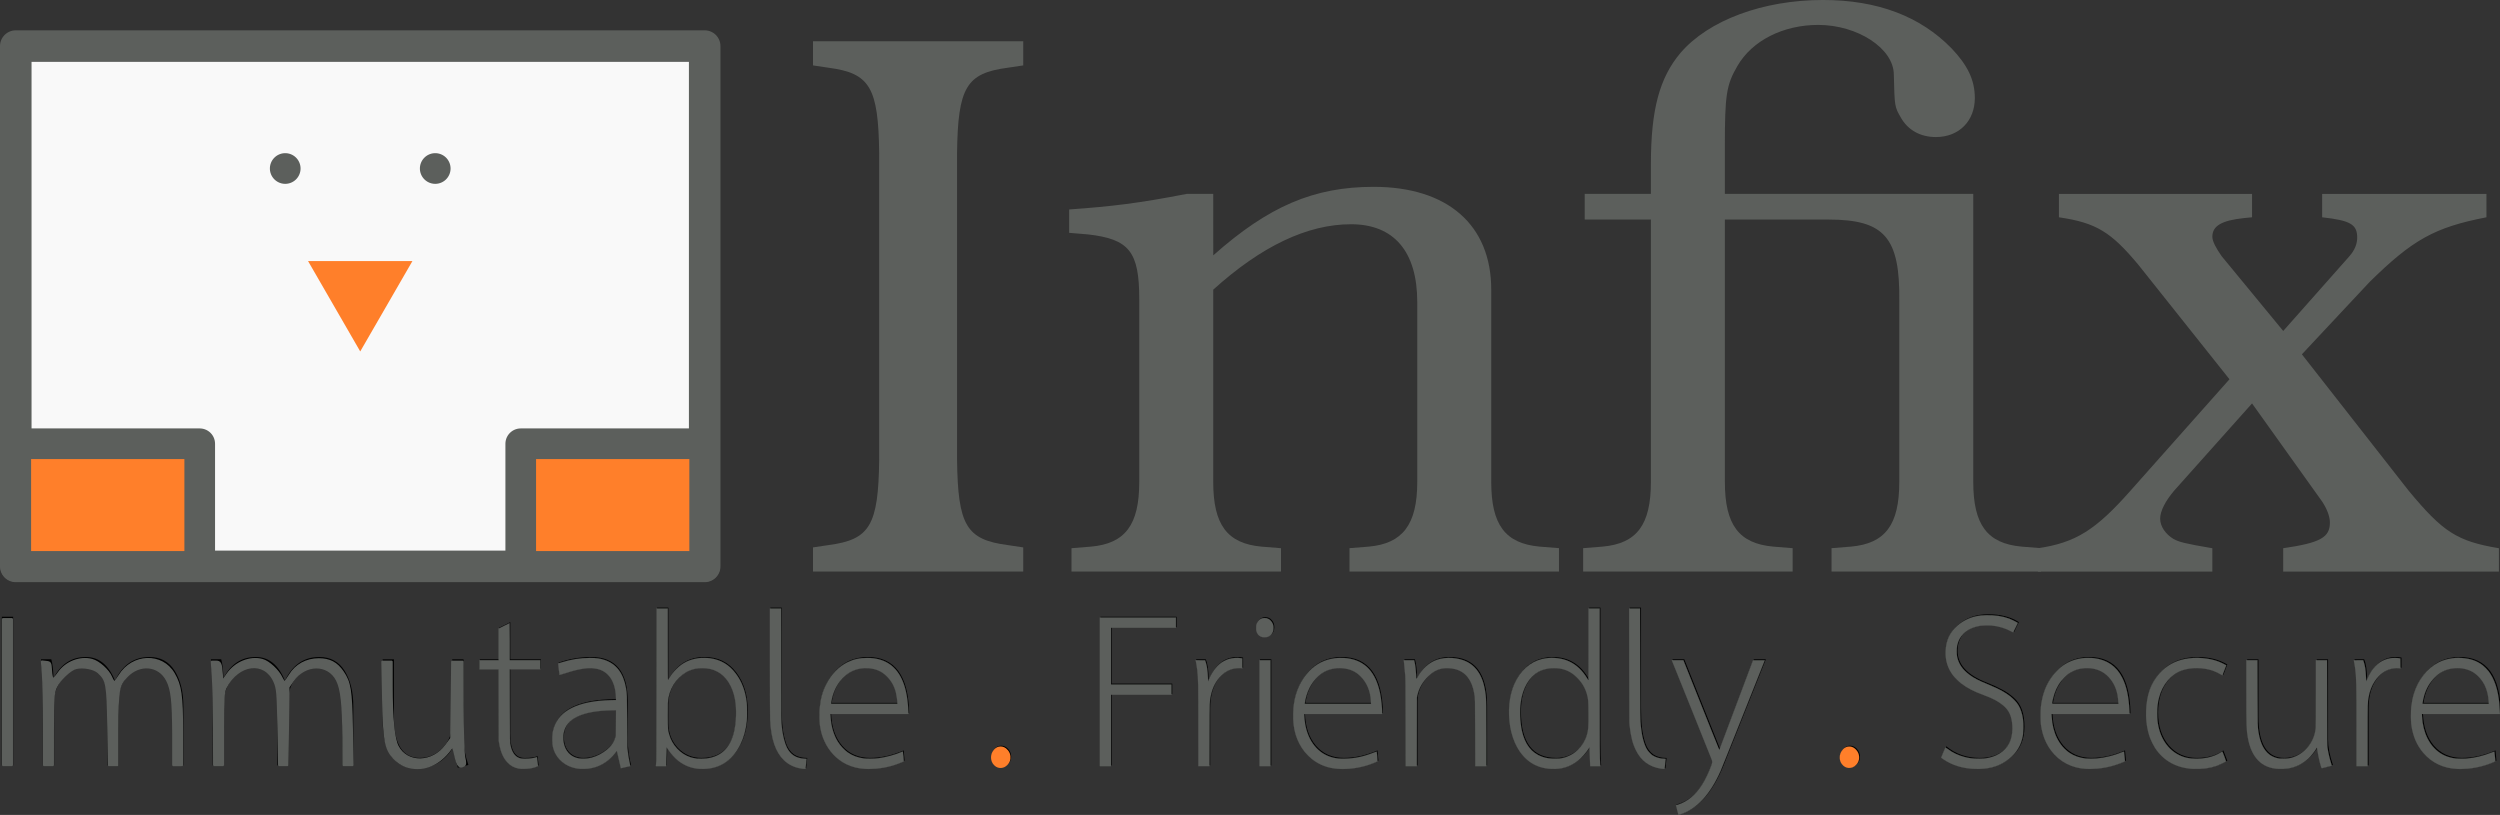 <?xml version="1.0" encoding="UTF-8" standalone="no"?>
<!-- Created with Inkscape (http://www.inkscape.org/) -->

<svg
   width="163.091mm"
   height="53.165mm"
   viewBox="0 0 163.091 53.165"
   version="1.1"
   id="svg5"
   inkscape:version="1.2.2 (b0a8486541, 2022-12-01)"
   sodipodi:docname="logo-medium.svg"
   xmlns:inkscape="http://www.inkscape.org/namespaces/inkscape"
   xmlns:sodipodi="http://sodipodi.sourceforge.net/DTD/sodipodi-0.dtd"
   xmlns="http://www.w3.org/2000/svg"
   xmlns:svg="http://www.w3.org/2000/svg">
  <rect x="0" y="0" width="163.091" height="53.165" fill="#333333" stroke="none"/>
  <sodipodi:namedview
     id="namedview7"
     pagecolor="#ffffff"
     bordercolor="#000000"
     borderopacity="0.25"
     inkscape:showpageshadow="2"
     inkscape:pageopacity="0.0"
     inkscape:pagecheckerboard="0"
     inkscape:deskcolor="#d1d1d1"
     inkscape:document-units="mm"
     showgrid="false"
     inkscape:zoom="1.4929971"
     inkscape:cx="304.08633"
     inkscape:cy="286.0019"
     inkscape:window-width="2560"
     inkscape:window-height="1385"
     inkscape:window-x="1920"
     inkscape:window-y="0"
     inkscape:window-maximized="1"
     inkscape:current-layer="layer6" />
  <defs
     id="defs2" />
  <g
     inkscape:groupmode="layer"
     id="layer6"
     inkscape:label="bg"
     style="display:none;fill:#ff0000;fill-opacity:1"
     transform="matrix(1.283,0,0,3.212,-44.932,-316.633)">
    <rect
       style="fill:#22272e;fill-opacity:1;stroke:#000000;stroke-width:0;stroke-miterlimit:0;stroke-dasharray:none;stroke-opacity:1"
       id="rect10264"
       width="163.664"
       height="92.472"
       x="20.801"
       y="69.867"
       inkscape:label="bg" />
  </g>
  <g
     inkscape:groupmode="layer"
     id="layer5"
     inkscape:label="tagline"
     style="display:inline"
     transform="translate(-18.242,-92.234)">
    <g
       aria-label="Immutable . Friendly . Secure"
       transform="matrix(1.903,0,0,2.102,-99.787,-118.817)"
       id="text9503"
       style="font-size:6.443px;font-family:Laksaman;-inkscape-font-specification:'Laksaman, Normal';stroke:#5c5f5c;stroke-width:0;stroke-miterlimit:0"
       inkscape:label="linux-netconf"
       inkscape:export-filename="../../../Pictures/logo-medium.svg"
       inkscape:export-xdpi="191.95932"
       inkscape:export-ydpi="191.95932">
      <path
         d="m 62.473,124.159 h -0.387 v -4.613 h 0.387 z"
         id="path2380" />
      <path
         d="m 67.144,120.795 q 0.573,0 0.87,0.432 0.296,0.432 0.296,1.102 v 1.83 h -0.387 v -1.823 q 0,-0.541 -0.219,-0.876 -0.213,-0.342 -0.664,-0.342 -0.367,0 -0.657,0.29 -0.29,0.29 -0.29,0.657 v 2.094 h -0.387 v -1.997 q 0,-1.044 -0.831,-1.044 -0.38,0 -0.689,0.329 -0.309,0.329 -0.309,0.715 v 1.997 H 63.491 V 121.678 q 0,-0.29 -0.064,-0.812 h 0.354 q 0.064,0.2 0.077,0.586 0.374,-0.657 1.108,-0.657 0.67,0 0.999,0.735 0.387,-0.735 1.179,-0.735 z"
         id="path2382" />
      <path
         d="m 72.969,120.795 q 0.573,0 0.87,0.432 0.296,0.432 0.296,1.102 v 1.83 h -0.387 v -1.823 q 0,-0.541 -0.219,-0.876 -0.213,-0.342 -0.664,-0.342 -0.367,0 -0.657,0.29 -0.29,0.29 -0.29,0.657 v 2.094 h -0.387 v -1.997 q 0,-1.044 -0.831,-1.044 -0.38,0 -0.689,0.329 -0.309,0.329 -0.309,0.715 v 1.997 H 69.316 V 121.678 q 0,-0.29 -0.064,-0.812 h 0.354 q 0.064,0.2 0.077,0.586 0.374,-0.657 1.108,-0.657 0.67,0 0.999,0.735 0.387,-0.735 1.179,-0.735 z"
         id="path2384" />
      <path
         d="m 78.079,124.146 -0.361,0.084 q -0.116,-0.329 -0.155,-0.644 -0.432,0.664 -1.237,0.664 -1.186,0 -1.186,-1.534 v -1.849 h 0.387 v 1.778 q 0,1.282 0.883,1.282 0.457,0 0.786,-0.309 0.329,-0.316 0.329,-0.76 v -1.991 h 0.387 v 2.487 q 0,0.348 0.168,0.793 z"
         id="path2386" />
      <path
         d="m 79.973,124.249 q -0.399,0 -0.625,-0.296 -0.219,-0.303 -0.219,-0.76 v -2.036 h -0.657 v -0.29 h 0.657 v -0.979 l 0.387,-0.174 v 1.153 h 1.05 v 0.29 H 79.516 v 2.036 q 0,0.735 0.49,0.735 0.303,0 0.445,-0.058 l 0.039,0.29 q -0.2,0.09 -0.515,0.09 z"
         id="path2388" />
      <path
         d="m 82.016,124.249 q -0.438,0 -0.747,-0.251 -0.303,-0.258 -0.303,-0.664 0,-1.231 2.191,-1.231 0,-0.47 -0.226,-0.728 -0.226,-0.258 -0.664,-0.258 -0.354,0 -1.05,0.219 l -0.045,-0.367 q 0.541,-0.174 1.121,-0.174 1.25,0 1.25,1.379 v 1.179 q 0,0.406 0.116,0.805 l -0.335,0.071 -0.135,-0.535 q -0.445,0.554 -1.173,0.554 z m -0.664,-0.979 q 0,0.303 0.187,0.483 0.187,0.174 0.49,0.174 0.387,0 0.754,-0.238 0.374,-0.245 0.374,-0.593 v -0.67 q -1.804,0 -1.804,0.844 z"
         id="path2390" />
      <path
         d="m 86.178,120.795 q 0.683,0 1.082,0.477 0.399,0.47 0.399,1.198 0,0.78 -0.412,1.282 -0.412,0.496 -1.128,0.496 -0.767,0 -1.224,-0.67 0,0.329 -0.019,0.58 h -0.354 q 0.026,-0.226 0.026,-0.805 v -4.092 h 0.387 v 2.229 q 0.425,-0.696 1.244,-0.696 z m -1.244,2.043 q 0,0.464 0.329,0.78 0.329,0.309 0.805,0.309 1.205,0 1.205,-1.443 0,-0.612 -0.303,-0.986 -0.303,-0.38 -0.863,-0.38 -0.49,0 -0.831,0.342 -0.342,0.342 -0.342,0.831 z"
         id="path2392" />
      <path
         d="m 89.696,123.927 -0.039,0.322 q -1.224,-0.058 -1.224,-1.746 v -3.241 h 0.387 v 3.106 q 0,0.367 0.032,0.619 0.032,0.251 0.116,0.483 0.09,0.232 0.271,0.348 0.18,0.11 0.457,0.11 z"
         id="path2394" />
      <path
         d="m 90.515,122.541 q 0.019,0.625 0.374,1.005 0.361,0.38 0.96,0.38 0.561,0 1.153,-0.232 l 0.032,0.316 q -0.573,0.238 -1.224,0.238 -0.741,0 -1.211,-0.457 -0.47,-0.464 -0.47,-1.192 0,-0.78 0.451,-1.289 0.457,-0.515 1.192,-0.515 1.385,0 1.418,1.746 z m 2.287,-0.322 q -0.013,-0.503 -0.309,-0.799 -0.29,-0.303 -0.767,-0.303 -0.477,0 -0.799,0.316 -0.322,0.309 -0.393,0.786 z"
         id="path2396" />
      <path
         d="m 96.346,123.547 q 0.135,0 0.238,0.103 0.103,0.103 0.103,0.238 0,0.135 -0.103,0.232 -0.103,0.097 -0.238,0.097 -0.135,0 -0.232,-0.097 -0.097,-0.097 -0.097,-0.232 0,-0.135 0.097,-0.238 0.097,-0.103 0.232,-0.103 z"
         id="path2398" />
      <path
         d="m 102.209,121.942 h -2.075 v 2.217 h -0.387 v -4.613 h 2.61 v 0.322 h -2.223 v 1.753 h 2.075 z"
         id="path2400" />
      <path
         d="m 104.638,121.13 q -0.039,-0.013 -0.116,-0.013 -0.425,0 -0.722,0.348 -0.29,0.342 -0.29,0.921 v 1.772 h -0.387 v -2.217 q 0,-0.728 -0.097,-1.076 h 0.329 q 0.103,0.206 0.103,0.657 0.309,-0.728 0.992,-0.728 0.09,0 0.187,0.019 z"
         id="path2402" />
      <path
         d="m 105.605,124.159 h -0.387 v -3.293 h 0.387 z m -0.206,-4.601 q 0.135,0 0.219,0.09 0.09,0.084 0.09,0.219 0,0.135 -0.09,0.219 -0.084,0.077 -0.219,0.077 -0.135,0 -0.219,-0.077 -0.077,-0.084 -0.077,-0.219 0,-0.135 0.077,-0.219 0.084,-0.09 0.219,-0.09 z"
         id="path2404" />
      <path
         d="m 106.758,122.541 q 0.019,0.625 0.374,1.005 0.361,0.38 0.96,0.38 0.561,0 1.153,-0.232 l 0.032,0.316 q -0.573,0.238 -1.224,0.238 -0.741,0 -1.211,-0.457 -0.47,-0.464 -0.47,-1.192 0,-0.78 0.451,-1.289 0.457,-0.515 1.192,-0.515 1.385,0 1.418,1.746 z m 2.287,-0.322 q -0.013,-0.503 -0.309,-0.799 -0.29,-0.303 -0.767,-0.303 -0.477,0 -0.799,0.316 -0.322,0.309 -0.393,0.786 z"
         id="path2406" />
      <path
         d="m 113.002,124.159 h -0.387 v -1.869 q 0,-1.173 -0.979,-1.173 -0.387,0 -0.702,0.329 -0.316,0.329 -0.316,0.715 v 1.997 h -0.387 V 121.678 q 0,-0.29 -0.064,-0.812 h 0.361 q 0.064,0.2 0.077,0.586 0.374,-0.657 1.108,-0.657 1.289,0 1.289,1.495 z"
         id="path2408" />
      <path
         d="m 113.775,122.471 q 0,-0.722 0.399,-1.198 0.406,-0.477 1.082,-0.477 0.818,0 1.244,0.696 v -2.229 h 0.387 v 4.092 q 0,0.58 0.026,0.805 h -0.354 q -0.019,-0.251 -0.019,-0.58 -0.457,0.67 -1.224,0.67 -0.722,0 -1.134,-0.496 -0.406,-0.503 -0.406,-1.282 z m 1.592,1.456 q 0.477,0 0.805,-0.309 0.329,-0.316 0.329,-0.78 v -0.548 q 0,-0.496 -0.342,-0.831 -0.335,-0.342 -0.831,-0.342 -0.561,0 -0.863,0.38 -0.303,0.38 -0.303,0.986 0,1.443 1.205,1.443 z"
         id="path2410" />
      <path
         d="m 119.155,123.927 -0.039,0.322 q -1.224,-0.058 -1.224,-1.746 v -3.241 h 0.387 v 3.106 q 0,0.367 0.032,0.619 0.032,0.251 0.116,0.483 0.09,0.232 0.271,0.348 0.18,0.11 0.457,0.11 z"
         id="path2412" />
      <path
         d="m 121.108,124.159 q -0.573,1.289 -1.521,1.514 l -0.09,-0.303 q 0.825,-0.187 1.25,-1.321 0,-0.058 -0.026,-0.116 l -1.366,-3.067 h 0.406 l 1.231,2.79 1.153,-2.79 h 0.412 z"
         id="path2414" />
      <path
         d="m 125.444,123.547 q 0.135,0 0.238,0.103 0.103,0.103 0.103,0.238 0,0.135 -0.103,0.232 -0.103,0.097 -0.238,0.097 -0.135,0 -0.232,-0.097 -0.097,-0.097 -0.097,-0.232 0,-0.135 0.097,-0.238 0.097,-0.103 0.232,-0.103 z"
         id="path2416" />
      <path
         d="m 131.424,122.954 q 0,0.599 -0.451,0.947 -0.445,0.348 -1.115,0.348 -0.76,0 -1.269,-0.354 l 0.155,-0.329 q 0.477,0.361 1.153,0.361 0.509,0 0.825,-0.245 0.316,-0.245 0.316,-0.696 0,-0.438 -0.251,-0.657 -0.251,-0.226 -0.754,-0.38 -1.289,-0.419 -1.289,-1.302 0,-0.541 0.412,-0.857 0.412,-0.322 1.018,-0.322 0.644,0 1.057,0.245 -0.013,0.026 -0.077,0.142 -0.058,0.11 -0.084,0.161 -0.419,-0.226 -0.902,-0.226 -0.451,0 -0.747,0.213 -0.29,0.213 -0.29,0.599 0,0.638 0.999,0.986 0.322,0.116 0.515,0.213 0.2,0.09 0.399,0.245 0.2,0.155 0.29,0.38 0.09,0.226 0.09,0.528 z"
         id="path2418" />
      <path
         d="m 132.384,122.541 q 0.019,0.625 0.374,1.005 0.361,0.38 0.96,0.38 0.561,0 1.153,-0.232 l 0.032,0.316 q -0.573,0.238 -1.224,0.238 -0.741,0 -1.211,-0.457 -0.47,-0.464 -0.47,-1.192 0,-0.78 0.451,-1.289 0.457,-0.515 1.192,-0.515 1.385,0 1.418,1.746 z m 2.287,-0.322 q -0.013,-0.503 -0.309,-0.799 -0.29,-0.303 -0.767,-0.303 -0.477,0 -0.799,0.316 -0.322,0.309 -0.393,0.786 z"
         id="path2420" />
      <path
         d="m 137.339,121.117 q -0.612,0 -0.973,0.387 -0.361,0.387 -0.361,1.018 0,0.625 0.367,1.018 0.367,0.387 0.967,0.387 0.541,0 0.902,-0.232 l 0.135,0.316 q -0.425,0.238 -1.018,0.238 -0.799,0 -1.269,-0.464 -0.47,-0.47 -0.47,-1.263 0,-0.793 0.47,-1.256 0.47,-0.47 1.269,-0.47 0.599,0 1.018,0.232 l -0.135,0.322 q -0.361,-0.232 -0.902,-0.232 z"
         id="path2422" />
      <path
         d="m 141.997,124.146 -0.361,0.084 q -0.116,-0.329 -0.155,-0.644 -0.432,0.664 -1.237,0.664 -1.186,0 -1.186,-1.534 v -1.849 h 0.387 v 1.778 q 0,1.282 0.883,1.282 0.457,0 0.786,-0.309 0.329,-0.316 0.329,-0.76 v -1.991 h 0.387 v 2.487 q 0,0.348 0.168,0.793 z"
         id="path2424" />
      <path
         d="m 144.349,121.13 q -0.039,-0.013 -0.116,-0.013 -0.425,0 -0.722,0.348 -0.29,0.342 -0.29,0.921 v 1.772 h -0.387 v -2.217 q 0,-0.728 -0.097,-1.076 h 0.329 q 0.103,0.206 0.103,0.657 0.309,-0.728 0.992,-0.728 0.09,0 0.187,0.019 z"
         id="path2426" />
      <path
         d="m 145.084,122.541 q 0.019,0.625 0.374,1.005 0.361,0.38 0.96,0.38 0.561,0 1.153,-0.232 l 0.032,0.316 q -0.573,0.238 -1.224,0.238 -0.741,0 -1.211,-0.457 -0.47,-0.464 -0.47,-1.192 0,-0.78 0.451,-1.289 0.457,-0.515 1.192,-0.515 1.385,0 1.418,1.746 z m 2.287,-0.322 q -0.013,-0.503 -0.309,-0.799 -0.29,-0.303 -0.767,-0.303 -0.477,0 -0.799,0.316 -0.322,0.309 -0.393,0.786 z"
         id="path2428" />
    </g>
    <path
       style="fill:#5c5f5c;fill-opacity:1;stroke:#5c5f5c;stroke-width:0.103;stroke-linejoin:bevel"
       d="m 18.42,137.384 v -4.78 h 0.308 0.308 v 4.78 4.78 H 18.728 18.42 Z"
       id="path1834" />
    <path
       style="fill:#5c5f5c;fill-opacity:1;stroke:#5c5f5c;stroke-width:0.103;stroke-linejoin:bevel"
       d="m 21.091,139.62 c -3.38e-4,-1.399 -0.031,-2.929 -0.067,-3.4 l -0.067,-0.856 0.299,0.034 c 0.283,0.032 0.3,0.063 0.33,0.574 0.017,0.297 0.069,0.54 0.115,0.54 0.046,0 0.206,-0.177 0.356,-0.393 0.484,-0.698 1.412,-1.059 2.188,-0.85 0.456,0.123 1.08,0.687 1.271,1.148 0.068,0.165 0.154,0.299 0.189,0.298 0.036,-0.002 0.18,-0.19 0.321,-0.418 0.862,-1.396 2.78,-1.463 3.564,-0.125 0.452,0.772 0.545,1.418 0.547,3.809 l 0.002,2.184 H 29.829 29.521 v -2.042 c 0,-2.143 -0.086,-2.905 -0.396,-3.506 -0.516,-1 -1.774,-1.118 -2.605,-0.244 -0.55,0.579 -0.596,0.847 -0.596,3.424 v 2.367 h -0.299 -0.299 l -0.038,-2.544 c -0.041,-2.748 -0.088,-3.008 -0.629,-3.507 -0.283,-0.261 -0.991,-0.397 -1.455,-0.281 -0.384,0.096 -1.084,0.765 -1.302,1.244 -0.163,0.359 -0.188,0.71 -0.19,2.75 l -0.002,2.338 H 21.401 21.092 Z"
       id="path1836" />
    <path
       style="fill:#5c5f5c;fill-opacity:1;stroke:#5c5f5c;stroke-width:0.103;stroke-linejoin:bevel"
       d="m 32.184,139.722 c -0.005,-1.343 -0.04,-2.869 -0.077,-3.392 l -0.067,-0.951 0.281,3e-5 c 0.304,3e-5 0.361,0.119 0.411,0.867 l 0.027,0.404 0.301,-0.436 c 0.531,-0.769 1.485,-1.162 2.293,-0.945 0.428,0.115 1.057,0.702 1.282,1.195 0.063,0.138 0.142,0.25 0.175,0.248 0.033,-0.002 0.183,-0.205 0.333,-0.452 0.397,-0.654 1.092,-1.034 1.894,-1.035 0.708,-4.2e-4 1.177,0.246 1.577,0.83 0.475,0.694 0.554,1.182 0.601,3.718 l 0.044,2.39 h -0.318 -0.318 l -0.003,-1.825 c -0.004,-2.137 -0.115,-3.152 -0.409,-3.728 -0.566,-1.109 -2.068,-1.09 -2.85,0.037 l -0.284,0.41 -0.031,2.553 -0.031,2.553 h -0.291 -0.291 l -0.045,-2.493 c -0.041,-2.261 -0.065,-2.538 -0.263,-2.978 -0.623,-1.389 -2.34,-1.169 -3.147,0.403 -0.142,0.277 -0.169,0.704 -0.169,2.698 v 2.369 h -0.308 -0.308 z"
       id="path1838" />
    <path
       style="fill:#5c5f5c;fill-opacity:1;stroke:#5c5f5c;stroke-width:0.103;stroke-linejoin:bevel"
       d="m 44.682,142.215 c -0.226,-0.08 -0.559,-0.305 -0.739,-0.501 -0.574,-0.623 -0.674,-1.159 -0.726,-3.893 l -0.047,-2.441 h 0.319 0.319 l 0.002,1.67 c 0.002,2.071 0.132,3.37 0.387,3.864 0.599,1.161 2.277,1.123 3.142,-0.07 l 0.324,-0.446 0.031,-2.508 0.031,-2.508 h 0.355 0.355 l 0.003,2.904 c 0.002,1.597 0.05,3.108 0.107,3.358 0.081,0.35 0.074,0.473 -0.028,0.54 -0.293,0.189 -0.44,0.029 -0.582,-0.628 -0.13,-0.603 -0.155,-0.643 -0.284,-0.461 -0.77,1.085 -1.885,1.507 -2.968,1.124 z"
       id="path1840" />
    <path
       style="fill:#5c5f5c;fill-opacity:1;stroke:#5c5f5c;stroke-width:0.012;stroke-linejoin:bevel"
       d="m 52.245,142.392 c -0.277,-0.017 -0.529,-0.109 -0.737,-0.27 -0.038,-0.029 -0.113,-0.099 -0.166,-0.156 -0.271,-0.286 -0.449,-0.7 -0.538,-1.248 l -0.027,-0.169 -0.004,-2.326 -0.004,-2.326 h -0.623 -0.623 v -0.296 -0.296 h 0.623 0.623 v -1.032 -1.032 l 0.357,-0.178 c 0.196,-0.098 0.36,-0.178 0.363,-0.178 0.003,0 0.006,0.544 0.006,1.21 v 1.21 h 0.998 0.998 v 0.296 0.296 h -0.998 -0.998 l 0.004,2.344 c 0.004,2.52 0.002,2.403 0.063,2.673 0.085,0.371 0.251,0.623 0.484,0.736 0.132,0.064 0.213,0.078 0.451,0.078 0.298,2.5e-4 0.536,-0.029 0.701,-0.086 0.037,-0.013 0.069,-0.022 0.071,-0.02 0.002,0.002 0.019,0.134 0.038,0.293 l 0.035,0.29 -0.025,0.015 c -0.042,0.025 -0.177,0.074 -0.273,0.099 -0.224,0.06 -0.538,0.088 -0.799,0.072 z"
       id="path1842" />
    <path
       style="fill:#5c5f5c;fill-opacity:1;stroke:#5c5f5c;stroke-width:0.012;stroke-linejoin:bevel"
       d="m 56.098,142.391 c -0.706,-0.037 -1.342,-0.434 -1.637,-1.021 -0.127,-0.254 -0.184,-0.498 -0.193,-0.829 -0.009,-0.328 0.027,-0.594 0.114,-0.857 0.183,-0.553 0.568,-0.971 1.166,-1.269 0.631,-0.314 1.474,-0.482 2.539,-0.505 l 0.344,-0.008 -0.008,-0.195 c -0.04,-1.028 -0.479,-1.679 -1.243,-1.844 -0.063,-0.014 -0.19,-0.031 -0.281,-0.039 -0.441,-0.037 -1.095,0.092 -1.974,0.387 -0.099,0.033 -0.182,0.059 -0.184,0.058 -0.002,-0.002 -0.02,-0.155 -0.04,-0.342 -0.02,-0.186 -0.04,-0.355 -0.043,-0.376 l -0.006,-0.037 0.197,-0.062 c 0.637,-0.201 1.232,-0.295 1.878,-0.297 0.409,-10e-4 0.656,0.032 0.941,0.126 0.776,0.255 1.245,0.869 1.412,1.85 0.064,0.374 0.063,0.352 0.073,2.16 0.005,0.932 0.013,1.713 0.016,1.736 0.004,0.023 0.015,0.124 0.026,0.224 0.025,0.232 0.077,0.543 0.131,0.774 0.023,0.1 0.04,0.183 0.038,0.185 -0.005,0.005 -0.616,0.147 -0.618,0.144 -0.001,-0.002 -0.057,-0.248 -0.125,-0.547 -0.068,-0.299 -0.126,-0.553 -0.13,-0.563 -0.005,-0.014 -0.013,-0.009 -0.033,0.018 -0.132,0.181 -0.327,0.391 -0.492,0.529 -0.523,0.438 -1.147,0.638 -1.87,0.6 z m 0.493,-0.681 c 0.348,-0.052 0.685,-0.186 1.008,-0.399 0.43,-0.283 0.682,-0.597 0.788,-0.981 l 0.034,-0.121 0.004,-0.822 0.004,-0.822 -0.336,0.008 c -1.884,0.042 -2.917,0.543 -3.083,1.494 -0.024,0.135 -0.023,0.45 5.29e-4,0.59 0.098,0.575 0.455,0.954 0.99,1.051 0.12,0.022 0.447,0.022 0.591,1.7e-4 z"
       id="path1844" />
    <path
       style="fill:#5c5f5c;fill-opacity:1;stroke:#5c5f5c;stroke-width:0.012;stroke-linejoin:bevel"
       d="m 63.896,142.392 c -0.513,-0.025 -0.979,-0.2 -1.403,-0.528 -0.219,-0.169 -0.499,-0.482 -0.682,-0.763 l -0.074,-0.113 -0.003,0.077 c -0.002,0.042 -0.008,0.265 -0.015,0.494 -0.007,0.23 -0.016,0.47 -0.02,0.535 l -0.008,0.118 h -0.331 -0.331 l 0.007,-0.07 c 0.032,-0.31 0.035,-0.621 0.039,-5.329 l 0.004,-4.885 h 0.363 0.363 l 3.81e-4,2.344 c 3.07e-4,1.846 0.004,2.34 0.015,2.324 0.008,-0.011 0.05,-0.079 0.093,-0.149 0.127,-0.207 0.259,-0.375 0.441,-0.558 0.42,-0.422 0.852,-0.634 1.471,-0.72 0.157,-0.022 0.571,-0.018 0.744,0.006 0.699,0.099 1.239,0.42 1.67,0.994 0.403,0.535 0.632,1.148 0.721,1.929 0.021,0.186 0.022,0.97 3.17e-4,1.168 -0.063,0.59 -0.2,1.088 -0.421,1.537 -0.547,1.11 -1.441,1.647 -2.643,1.589 z m 0.456,-0.682 c 0.932,-0.122 1.513,-0.678 1.769,-1.695 0.159,-0.632 0.187,-1.53 0.068,-2.174 -0.157,-0.848 -0.582,-1.506 -1.162,-1.801 -0.307,-0.156 -0.58,-0.218 -0.974,-0.218 -0.335,-5.3e-4 -0.538,0.037 -0.825,0.153 -0.308,0.125 -0.643,0.384 -0.882,0.685 -0.237,0.297 -0.412,0.675 -0.488,1.053 -0.052,0.262 -0.058,0.394 -0.053,1.246 0.005,0.867 0.005,0.869 0.083,1.161 0.189,0.714 0.739,1.304 1.411,1.517 0.086,0.027 0.292,0.071 0.397,0.084 0.104,0.013 0.525,0.007 0.656,-0.01 z"
       id="path1846" />
    <path
       style="fill:#5c5f5c;fill-opacity:1;stroke:#5c5f5c;stroke-width:0.012;stroke-linejoin:bevel"
       d="m 70.538,142.374 c -0.46,-0.067 -0.843,-0.249 -1.153,-0.548 -0.55,-0.531 -0.838,-1.373 -0.903,-2.638 -0.007,-0.147 -0.012,-1.566 -0.012,-3.748 l -1.16e-4,-3.512 h 0.363 0.363 l 0.005,3.639 c 0.005,3.718 0.004,3.709 0.051,4.135 0.056,0.51 0.185,1.023 0.329,1.304 0.236,0.463 0.599,0.692 1.141,0.721 l 0.14,0.008 -0.036,0.33 -0.036,0.33 -0.068,-10e-4 c -0.037,-5.3e-4 -0.119,-0.009 -0.183,-0.018 z"
       id="path1848" />
    <path
       style="fill:#5c5f5c;fill-opacity:1;stroke:#5c5f5c;stroke-width:0.012;stroke-linejoin:bevel"
       d="m 74.688,142.392 c -0.439,-0.02 -0.854,-0.122 -1.219,-0.3 -0.2,-0.098 -0.291,-0.153 -0.475,-0.29 -0.538,-0.4 -0.943,-1.002 -1.149,-1.704 -0.041,-0.141 -0.087,-0.368 -0.116,-0.572 -0.03,-0.214 -0.038,-0.821 -0.013,-1.082 0.061,-0.641 0.189,-1.106 0.44,-1.597 0.327,-0.639 0.812,-1.137 1.375,-1.411 0.41,-0.2 0.789,-0.282 1.295,-0.28 0.299,5.3e-4 0.505,0.025 0.75,0.088 0.883,0.228 1.47,0.902 1.742,2.001 0.101,0.41 0.154,0.817 0.182,1.407 l 0.008,0.16 h -2.548 -2.548 l 0.006,0.058 c 0.003,0.032 0.009,0.112 0.013,0.178 0.034,0.571 0.202,1.137 0.463,1.559 0.166,0.268 0.423,0.547 0.655,0.711 0.295,0.208 0.653,0.343 1.045,0.393 0.198,0.025 0.718,0.019 0.95,-0.012 0.513,-0.068 1.08,-0.222 1.531,-0.417 0.032,-0.014 0.063,-0.025 0.068,-0.025 0.009,0 0.069,0.638 0.061,0.645 -0.003,0.002 -0.059,0.027 -0.126,0.056 -0.616,0.262 -1.278,0.412 -1.912,0.431 -0.113,0.004 -0.225,0.008 -0.248,0.009 -0.023,0.002 -0.127,-0.001 -0.23,-0.005 z m 2.093,-4.296 c -1.32e-4,-0.164 -0.043,-0.483 -0.091,-0.675 -0.112,-0.45 -0.308,-0.791 -0.631,-1.101 -0.315,-0.303 -0.683,-0.459 -1.163,-0.495 -0.749,-0.056 -1.381,0.235 -1.862,0.858 -0.276,0.358 -0.472,0.818 -0.552,1.297 -0.011,0.063 -0.022,0.127 -0.025,0.142 l -0.006,0.027 h 2.166 2.166 l -3.7e-5,-0.051 z"
       id="path1850" />
    <path
       style="fill:#5c5f5c;fill-opacity:1;stroke:#5c5f5c;stroke-width:0.012;stroke-linejoin:bevel"
       d="m 89.993,137.367 v -4.846 h 2.48 2.48 v 0.333 0.333 h -2.117 -2.117 v 1.851 1.851 h 1.972 1.972 v 0.333 0.333 h -1.972 -1.972 v 2.329 2.329 h -0.363 -0.363 z"
       id="path1852" />
    <path
       style="fill:#5c5f5c;fill-opacity:1;stroke:#5c5f5c;stroke-width:0.012;stroke-linejoin:bevel"
       d="m 96.417,139.62 c -1.32e-4,-2.809 -0.005,-3.093 -0.067,-3.651 -0.02,-0.183 -0.069,-0.49 -0.094,-0.596 l -0.017,-0.07 0.31,0.003 0.31,0.003 0.039,0.115 c 0.081,0.241 0.129,0.577 0.146,1.028 l 0.009,0.236 0.059,-0.139 c 0.194,-0.462 0.46,-0.826 0.777,-1.066 0.119,-0.09 0.374,-0.217 0.519,-0.259 0.238,-0.068 0.547,-0.09 0.771,-0.056 l 0.106,0.016 v 0.326 0.326 l -0.045,-0.01 c -0.074,-0.016 -0.342,-0.007 -0.456,0.014 -0.325,0.061 -0.592,0.2 -0.845,0.442 -0.37,0.353 -0.602,0.796 -0.715,1.362 -0.075,0.374 -0.071,0.269 -0.076,2.513 l -0.004,2.054 h -0.362 -0.362 z"
       id="path1854" />
    <path
       style="fill:#5c5f5c;fill-opacity:1;stroke:#5c5f5c;stroke-width:0.012;stroke-linejoin:bevel"
       d="m 100.41,138.758 v -3.454 h 0.357 0.357 v 3.454 3.454 h -0.357 -0.357 z"
       id="path1856" />
    <path
       style="fill:#5c5f5c;fill-opacity:1;stroke:#5c5f5c;stroke-width:0.012;stroke-linejoin:bevel"
       d="m 105.594,142.392 c -0.665,-0.028 -1.258,-0.243 -1.762,-0.639 -0.13,-0.102 -0.371,-0.341 -0.475,-0.472 -0.534,-0.671 -0.78,-1.484 -0.753,-2.486 0.008,-0.282 0.018,-0.418 0.051,-0.647 0.122,-0.849 0.469,-1.587 1.009,-2.146 0.448,-0.464 0.991,-0.737 1.646,-0.826 0.205,-0.028 0.615,-0.028 0.827,5.3e-4 1.157,0.154 1.86,0.911 2.142,2.306 0.07,0.347 0.129,0.907 0.129,1.23 v 0.1 h -2.541 -2.541 l 2.4e-4,0.076 c 3.4e-4,0.103 0.03,0.405 0.055,0.55 0.196,1.169 0.865,1.984 1.82,2.217 0.255,0.062 0.423,0.077 0.787,0.07 0.64,-0.013 1.192,-0.129 1.862,-0.391 0.109,-0.043 0.2,-0.076 0.203,-0.073 0.01,0.01 0.063,0.632 0.054,0.641 -0.02,0.02 -0.4,0.169 -0.579,0.227 -0.63,0.204 -1.274,0.292 -1.933,0.264 z m 2.083,-4.405 c -0.032,-0.667 -0.263,-1.223 -0.68,-1.636 -0.327,-0.324 -0.697,-0.487 -1.195,-0.527 -0.437,-0.035 -0.884,0.064 -1.225,0.271 -0.365,0.222 -0.699,0.596 -0.914,1.025 -0.141,0.282 -0.255,0.651 -0.297,0.964 l -0.008,0.063 h 2.163 2.163 z"
       id="path1858" />
    <path
       style="fill:#5c5f5c;fill-opacity:1;stroke:#5c5f5c;stroke-width:0.012;stroke-linejoin:bevel"
       d="m 109.94,139.378 c -0.004,-2.567 -0.006,-2.858 -0.025,-3.088 -0.022,-0.267 -0.076,-0.831 -0.089,-0.929 l -0.007,-0.058 h 0.339 0.339 l 0.025,0.106 c 0.052,0.224 0.092,0.552 0.106,0.871 0.011,0.27 0.012,0.271 0.076,0.154 0.313,-0.574 0.76,-0.978 1.284,-1.16 0.585,-0.203 1.411,-0.148 1.958,0.133 0.47,0.241 0.813,0.656 1.017,1.235 0.086,0.245 0.163,0.601 0.2,0.925 0.036,0.318 0.042,0.734 0.043,2.683 l 2.1e-4,1.963 h -0.362 -0.362 l -0.005,-2.163 c -0.005,-2.305 -0.004,-2.247 -0.063,-2.595 -0.149,-0.865 -0.565,-1.394 -1.236,-1.57 -0.266,-0.07 -0.643,-0.086 -0.875,-0.037 -0.32,0.067 -0.595,0.223 -0.876,0.496 -0.382,0.371 -0.624,0.794 -0.724,1.265 l -0.028,0.133 -0.003,2.235 -0.003,2.235 h -0.362 -0.362 z"
       id="path1860" />
    <path
       style="fill:#5c5f5c;fill-opacity:1;stroke:#5c5f5c;stroke-width:0.012;stroke-linejoin:bevel"
       d="m 119.429,142.392 c -0.973,-0.044 -1.729,-0.531 -2.223,-1.432 -0.201,-0.367 -0.36,-0.835 -0.438,-1.29 -0.172,-1.004 -0.076,-2.029 0.26,-2.801 0.383,-0.878 1.02,-1.455 1.814,-1.644 0.52,-0.123 1.128,-0.09 1.603,0.087 0.484,0.181 0.897,0.517 1.228,1.001 0.047,0.068 0.106,0.163 0.133,0.21 0.027,0.048 0.052,0.087 0.058,0.087 0.005,1.5e-4 0.009,-1.053 0.009,-2.341 v -2.341 h 0.363 0.363 l 3e-5,4.722 c 3e-5,4.498 0.004,5.111 0.035,5.463 l 0.009,0.1 h -0.329 -0.329 l -0.007,-0.064 c -0.009,-0.075 -0.032,-0.711 -0.036,-0.977 l -0.003,-0.188 -0.059,0.091 c -0.179,0.274 -0.475,0.61 -0.687,0.776 -0.441,0.348 -0.929,0.526 -1.493,0.545 -0.053,0.002 -0.176,-2.9e-4 -0.272,-0.005 z m 0.717,-0.699 c 0.19,-0.039 0.333,-0.088 0.511,-0.177 0.198,-0.099 0.35,-0.207 0.518,-0.369 0.282,-0.271 0.489,-0.612 0.594,-0.977 0.095,-0.332 0.107,-0.501 0.1,-1.425 -0.006,-0.816 -0.01,-0.872 -0.087,-1.172 -0.118,-0.462 -0.342,-0.836 -0.711,-1.187 -0.32,-0.305 -0.669,-0.478 -1.098,-0.545 -0.169,-0.026 -0.529,-0.026 -0.701,1.6e-4 -0.245,0.038 -0.493,0.118 -0.67,0.217 -0.595,0.333 -1.014,1.044 -1.146,1.947 -0.082,0.558 -0.054,1.328 0.068,1.895 0.191,0.886 0.638,1.462 1.319,1.699 0.286,0.1 0.497,0.129 0.882,0.125 0.242,-0.003 0.312,-0.008 0.421,-0.03 z"
       id="path1862" />
    <path
       style="fill:#5c5f5c;fill-opacity:1;stroke:#5c5f5c;stroke-width:0.012;stroke-linejoin:bevel"
       d="m 126.585,142.374 c -0.744,-0.116 -1.271,-0.503 -1.615,-1.186 -0.216,-0.429 -0.34,-0.915 -0.421,-1.65 -0.019,-0.172 -0.021,-0.496 -0.025,-3.899 l -0.004,-3.711 h 0.356 0.356 l 0.005,3.548 c 0.005,3.611 0.006,3.705 0.051,4.153 0.068,0.667 0.219,1.216 0.422,1.53 0.07,0.107 0.233,0.279 0.327,0.343 0.202,0.138 0.506,0.227 0.773,0.227 0.066,5e-5 0.094,0.004 0.094,0.015 0,0.026 -0.061,0.595 -0.067,0.623 -0.005,0.025 -0.012,0.027 -0.075,0.026 -0.038,-5.3e-4 -0.118,-0.009 -0.178,-0.018 z"
       id="path1864" />
    <path
       style="fill:#5c5f5c;fill-opacity:1;stroke:#5c5f5c;stroke-width:0.012;stroke-linejoin:bevel"
       d="m 127.732,145.36 c -0.004,-0.018 -0.042,-0.158 -0.084,-0.311 -0.042,-0.153 -0.075,-0.279 -0.074,-0.279 0.001,-5.3e-4 0.07,-0.023 0.154,-0.05 0.599,-0.193 1.114,-0.62 1.539,-1.275 0.229,-0.353 0.457,-0.829 0.632,-1.317 0.05,-0.14 0.055,-0.201 0.022,-0.313 -0.01,-0.036 -0.578,-1.454 -1.263,-3.152 -0.684,-1.698 -1.269,-3.148 -1.299,-3.223 l -0.055,-0.136 h 0.378 0.378 l 0.627,1.57 c 0.345,0.863 0.871,2.18 1.168,2.925 0.298,0.745 0.546,1.354 0.552,1.352 0.006,-0.002 0.502,-1.316 1.102,-2.921 0.6,-1.605 1.094,-2.92 1.096,-2.922 0.003,-0.003 0.176,-0.003 0.385,-0.001 l 0.38,0.003 -0.79,1.984 c -1.777,4.461 -2.019,5.065 -2.093,5.233 -0.689,1.56 -1.573,2.506 -2.65,2.835 l -0.1,0.03 z"
       id="path1866" />
    <path
       style="fill:#5c5f5c;fill-opacity:1;stroke:#5c5f5c;stroke-width:0.012;stroke-linejoin:bevel"
       d="m 147.056,142.392 c -0.768,-0.027 -1.451,-0.235 -2.008,-0.61 -0.073,-0.049 -0.143,-0.097 -0.155,-0.107 -0.021,-0.016 -0.013,-0.036 0.119,-0.348 0.077,-0.182 0.143,-0.333 0.145,-0.335 0.003,-0.003 0.055,0.034 0.117,0.08 0.356,0.267 0.712,0.438 1.142,0.548 0.29,0.074 0.473,0.098 0.824,0.105 0.335,0.007 0.49,-0.004 0.724,-0.051 0.703,-0.142 1.245,-0.579 1.444,-1.163 0.098,-0.287 0.138,-0.634 0.112,-0.967 -0.046,-0.603 -0.218,-0.977 -0.59,-1.287 -0.325,-0.271 -0.678,-0.46 -1.252,-0.67 -0.67,-0.245 -1.085,-0.459 -1.493,-0.769 -0.15,-0.114 -0.436,-0.397 -0.537,-0.532 -0.345,-0.458 -0.504,-0.972 -0.481,-1.557 0.028,-0.725 0.276,-1.258 0.788,-1.697 0.341,-0.292 0.759,-0.5 1.194,-0.594 0.244,-0.052 0.351,-0.064 0.669,-0.07 0.568,-0.011 1.054,0.06 1.489,0.22 0.127,0.047 0.421,0.188 0.515,0.248 l 0.057,0.036 -0.146,0.3 c -0.08,0.165 -0.15,0.304 -0.155,0.309 -0.005,0.005 -0.054,-0.016 -0.11,-0.047 -0.383,-0.212 -0.831,-0.349 -1.287,-0.393 -0.187,-0.018 -0.615,-0.008 -0.768,0.019 -0.455,0.078 -0.813,0.25 -1.084,0.52 -0.223,0.222 -0.345,0.457 -0.412,0.789 -0.031,0.155 -0.031,0.562 -9e-5,0.706 0.103,0.477 0.353,0.841 0.818,1.187 0.268,0.2 0.591,0.369 1.096,0.574 0.921,0.374 1.413,0.66 1.803,1.051 0.233,0.233 0.363,0.445 0.464,0.753 0.112,0.34 0.151,0.646 0.142,1.099 -0.007,0.332 -0.02,0.452 -0.077,0.684 -0.149,0.608 -0.516,1.109 -1.081,1.479 -0.562,0.367 -1.197,0.521 -2.027,0.492 z"
       id="path1868" />
    <path
       style="fill:#5c5f5c;fill-opacity:1;stroke:#5c5f5c;stroke-width:0.012;stroke-linejoin:bevel"
       d="m 154.346,142.392 c -0.936,-0.044 -1.741,-0.46 -2.29,-1.187 -0.141,-0.187 -0.225,-0.322 -0.329,-0.536 -0.176,-0.36 -0.28,-0.716 -0.341,-1.168 -0.031,-0.233 -0.031,-0.919 5.3e-4,-1.18 0.098,-0.811 0.338,-1.442 0.766,-2.012 0.121,-0.161 0.377,-0.43 0.518,-0.543 0.402,-0.324 0.863,-0.52 1.397,-0.592 0.182,-0.025 0.6,-0.028 0.78,-0.005 0.849,0.104 1.461,0.526 1.837,1.269 0.285,0.562 0.433,1.245 0.475,2.189 l 0.008,0.184 h -2.545 -2.545 l 0.009,0.166 c 0.056,1.061 0.477,1.908 1.183,2.38 0.277,0.185 0.635,0.311 1.016,0.357 0.133,0.016 0.572,0.016 0.75,-3.2e-4 0.534,-0.049 1.116,-0.194 1.643,-0.41 0.069,-0.028 0.127,-0.049 0.129,-0.047 0.002,0.002 0.017,0.148 0.033,0.323 l 0.029,0.319 -0.067,0.03 c -0.614,0.272 -1.323,0.437 -1.967,0.458 -0.106,0.004 -0.218,0.008 -0.248,0.01 -0.03,0.002 -0.139,-5.3e-4 -0.242,-0.005 z m 2.093,-4.315 c -2e-4,-0.108 -0.033,-0.395 -0.062,-0.535 -0.104,-0.517 -0.337,-0.937 -0.702,-1.266 -0.369,-0.333 -0.887,-0.495 -1.448,-0.453 -0.3,0.023 -0.509,0.078 -0.758,0.201 -0.212,0.105 -0.357,0.21 -0.545,0.398 -0.319,0.319 -0.521,0.649 -0.666,1.088 -0.062,0.188 -0.139,0.518 -0.139,0.597 v 0.038 h 2.16 2.16 l -1.3e-4,-0.07 z"
       id="path1870" />
    <path
       style="fill:#5c5f5c;fill-opacity:1;stroke:#5c5f5c;stroke-width:0.012;stroke-linejoin:bevel"
       d="m 161.339,142.392 c -1.081,-0.042 -1.951,-0.516 -2.507,-1.365 -0.103,-0.157 -0.254,-0.458 -0.321,-0.638 -0.191,-0.515 -0.284,-1.128 -0.264,-1.757 0.033,-1.069 0.314,-1.853 0.896,-2.496 0.425,-0.47 0.974,-0.778 1.616,-0.908 0.722,-0.146 1.606,-0.078 2.238,0.173 0.124,0.049 0.368,0.167 0.442,0.213 l 0.037,0.023 -0.124,0.325 c -0.068,0.179 -0.126,0.327 -0.128,0.329 -0.002,0.002 -0.042,-0.021 -0.088,-0.051 -0.122,-0.08 -0.377,-0.201 -0.538,-0.256 -0.627,-0.214 -1.413,-0.223 -1.984,-0.024 -0.737,0.257 -1.308,0.931 -1.53,1.808 -0.083,0.328 -0.11,0.579 -0.109,1.014 0.001,0.38 0.016,0.55 0.073,0.828 0.221,1.072 0.911,1.842 1.846,2.057 0.361,0.083 0.917,0.083 1.335,-5.3e-4 0.336,-0.067 0.682,-0.205 0.918,-0.365 0.054,-0.037 0.073,-0.044 0.081,-0.032 0.026,0.042 0.242,0.621 0.237,0.634 -0.01,0.026 -0.441,0.232 -0.595,0.285 -0.483,0.164 -0.949,0.226 -1.53,0.204 z"
       id="path1872" />
    <path
       style="fill:#5c5f5c;fill-opacity:1;stroke:#5c5f5c;stroke-width:0.012;stroke-linejoin:bevel"
       d="m 166.88,142.392 c -1.099,-0.051 -1.779,-0.755 -2.002,-2.073 -0.085,-0.503 -0.09,-0.681 -0.091,-3.004 l -1.2e-4,-2.011 h 0.362 0.362 l 0.005,2.114 c 0.005,2.272 0.003,2.209 0.068,2.61 0.111,0.683 0.347,1.158 0.714,1.435 0.117,0.088 0.304,0.176 0.469,0.22 0.141,0.038 0.146,0.038 0.433,0.038 0.32,2e-4 0.421,-0.014 0.653,-0.091 0.519,-0.173 0.984,-0.592 1.241,-1.118 0.118,-0.241 0.186,-0.486 0.217,-0.771 0.008,-0.076 0.013,-0.871 0.013,-2.278 v -2.16 h 0.363 0.363 l 0.004,2.78 c 0.004,2.556 0.006,2.791 0.025,2.923 0.048,0.328 0.132,0.694 0.232,1.007 0.029,0.092 0.052,0.168 0.051,0.169 -0.001,0.001 -0.144,0.038 -0.317,0.083 -0.173,0.044 -0.323,0.083 -0.334,0.086 -0.044,0.013 -0.216,-0.677 -0.282,-1.133 -0.017,-0.114 -0.033,-0.21 -0.035,-0.213 -0.003,-0.003 -0.023,0.026 -0.044,0.063 -0.103,0.18 -0.356,0.498 -0.507,0.639 -0.389,0.361 -0.822,0.573 -1.338,0.657 -0.158,0.026 -0.419,0.037 -0.623,0.028 z"
       id="path1874" />
    <path
       style="fill:#5c5f5c;fill-opacity:1;stroke:#5c5f5c;stroke-width:0.012;stroke-linejoin:bevel"
       d="m 171.973,139.717 c -10e-6,-2.874 -0.008,-3.258 -0.085,-3.862 -0.023,-0.179 -0.077,-0.492 -0.091,-0.531 -0.007,-0.018 0.021,-0.02 0.301,-0.02 h 0.309 l 0.026,0.07 c 0.04,0.106 0.091,0.32 0.114,0.475 0.019,0.128 0.029,0.262 0.052,0.684 l 0.009,0.157 0.035,-0.091 c 0.055,-0.143 0.207,-0.437 0.296,-0.572 0.318,-0.483 0.722,-0.761 1.235,-0.851 0.14,-0.025 0.465,-0.026 0.581,-0.002 l 0.079,0.016 0.003,0.325 0.003,0.325 -0.034,-0.007 c -0.14,-0.028 -0.388,-0.014 -0.568,0.03 -0.419,0.103 -0.783,0.376 -1.07,0.802 -0.198,0.294 -0.33,0.631 -0.404,1.033 -0.066,0.355 -0.066,0.374 -0.066,2.527 v 1.988 h -0.363 -0.363 l -1e-5,-2.495 z"
       id="path1876" />
    <path
       style="fill:#5c5f5c;fill-opacity:1;stroke:#5c5f5c;stroke-width:0.012;stroke-linejoin:bevel"
       d="m 178.519,142.392 c -0.876,-0.038 -1.627,-0.395 -2.177,-1.034 -0.441,-0.513 -0.689,-1.092 -0.795,-1.863 -0.031,-0.224 -0.031,-0.903 -5.3e-4,-1.155 0.041,-0.341 0.089,-0.58 0.172,-0.853 0.275,-0.907 0.871,-1.666 1.6,-2.036 0.445,-0.226 0.967,-0.327 1.511,-0.293 0.569,0.036 1.002,0.186 1.377,0.479 0.109,0.085 0.3,0.278 0.382,0.387 0.381,0.503 0.613,1.198 0.7,2.105 0.017,0.175 0.037,0.499 0.037,0.602 l 4e-5,0.082 h -2.543 -2.543 l 0.008,0.161 c 0.025,0.521 0.147,1.012 0.353,1.424 0.125,0.249 0.265,0.45 0.441,0.634 0.338,0.352 0.73,0.563 1.22,0.656 0.141,0.027 0.21,0.033 0.458,0.038 0.175,0.004 0.357,3.9e-4 0.454,-0.008 0.538,-0.047 1.054,-0.171 1.593,-0.384 0.109,-0.043 0.2,-0.076 0.202,-0.074 0.002,0.002 0.015,0.129 0.029,0.282 0.014,0.153 0.027,0.296 0.03,0.318 0.005,0.038 0.003,0.041 -0.063,0.071 -0.597,0.268 -1.328,0.438 -1.974,0.459 -0.11,0.004 -0.219,0.008 -0.242,0.009 -0.023,0.002 -0.127,-5.3e-4 -0.23,-0.005 z m 2.077,-4.395 c -0.02,-0.39 -0.117,-0.782 -0.269,-1.084 -0.153,-0.304 -0.412,-0.604 -0.678,-0.784 -0.34,-0.23 -0.793,-0.341 -1.256,-0.306 -0.301,0.023 -0.527,0.083 -0.776,0.207 -0.196,0.098 -0.346,0.208 -0.521,0.381 -0.347,0.345 -0.574,0.732 -0.713,1.213 -0.042,0.147 -0.104,0.438 -0.104,0.493 v 0.03 h 2.161 2.161 z"
       id="path1878" />
    <path
       style="fill:#ff7f2a;fill-opacity:1;stroke:#5c5f5c;stroke-width:0.002;stroke-linejoin:bevel"
       d="m 83.479,142.336 c -0.101,-0.008 -0.185,-0.035 -0.263,-0.084 -0.038,-0.024 -0.072,-0.052 -0.111,-0.09 -0.075,-0.075 -0.122,-0.144 -0.159,-0.234 -0.061,-0.149 -0.07,-0.336 -0.023,-0.499 0.042,-0.144 0.136,-0.286 0.252,-0.379 0.138,-0.11 0.312,-0.146 0.485,-0.102 0.073,0.019 0.145,0.056 0.214,0.108 0.03,0.024 0.101,0.093 0.127,0.127 0.093,0.117 0.143,0.236 0.16,0.381 0.004,0.03 0.004,0.133 0,0.163 -0.021,0.173 -0.09,0.308 -0.221,0.433 -0.109,0.104 -0.236,0.162 -0.378,0.173 -0.025,0.002 -0.066,0.002 -0.085,5.3e-4 z"
       id="path2003" />
    <path
       style="fill:#ff7f2a;fill-opacity:1;stroke:#5c5f5c;stroke-width:0.004;stroke-linejoin:bevel"
       d="m 138.839,142.334 c -0.172,-0.011 -0.325,-0.098 -0.442,-0.254 -0.083,-0.11 -0.126,-0.229 -0.138,-0.377 -0.017,-0.219 0.06,-0.43 0.217,-0.594 0.086,-0.09 0.192,-0.148 0.309,-0.17 0.047,-0.009 0.143,-0.009 0.19,-2e-4 0.128,0.023 0.24,0.086 0.34,0.191 0.134,0.14 0.204,0.3 0.212,0.486 0.009,0.197 -0.058,0.374 -0.195,0.516 -0.14,0.146 -0.304,0.213 -0.493,0.202 z"
       id="path2005" />
    <path
       style="fill:#5c5f5c;fill-opacity:1;stroke:#5c5f5c;stroke-width:0.008;stroke-linejoin:bevel"
       d="m 100.613,133.802 c -0.163,-0.032 -0.29,-0.125 -0.356,-0.263 -0.058,-0.12 -0.069,-0.174 -0.069,-0.345 1.5e-4,-0.129 0.002,-0.154 0.017,-0.21 0.058,-0.214 0.202,-0.368 0.392,-0.419 0.061,-0.016 0.218,-0.018 0.278,-0.003 0.06,0.015 0.156,0.062 0.202,0.099 0.104,0.084 0.193,0.221 0.227,0.349 0.024,0.088 0.024,0.282 1.8e-4,0.368 -0.059,0.217 -0.207,0.369 -0.408,0.417 -0.068,0.016 -0.218,0.02 -0.284,0.007 z"
       id="path2161" />
  </g>
  <g
     inkscape:groupmode="layer"
     id="layer3"
     inkscape:label="heading"
     transform="translate(-18.242,-92.234)">
    <g
       aria-label="Infix"
       id="text1160"
       style="font-size:25.4px;font-family:'URW Bookman';-inkscape-font-specification:'URW Bookman, Normal';fill:#5c5f5c;stroke-width:1.029"
       inkscape:label="infix"
       transform="matrix(2,0,0,2,-99.787,-118.817)">
      <path
         d="m 85.533,107.659 0.508,0.076 c 1.346,0.178 1.626,0.635 1.651,2.794 v 9.982 c -0.025,2.159 -0.305,2.616 -1.651,2.794 l -0.508,0.076 v 0.787 h 6.858 v -0.787 l -0.508,-0.076 c -1.346,-0.178 -1.626,-0.635 -1.651,-2.794 v -9.982 c 0.025,-2.159 0.305,-2.616 1.651,-2.794 l 0.508,-0.076 v -0.787 h -6.858 z"
         id="path2431" />
      <path
         d="m 98.588,111.85 h -0.864 c -1.575,0.305 -2.413,0.406 -3.835,0.508 v 0.762 l 0.61,0.051 c 1.346,0.152 1.676,0.559 1.676,2.108 v 5.969 c 0,1.397 -0.457,2.007 -1.575,2.108 l -0.635,0.051 v 0.762 h 6.833 v -0.762 l -0.635,-0.051 c -1.118,-0.102 -1.575,-0.711 -1.575,-2.108 v -6.274 c 1.575,-1.422 3.073,-2.134 4.496,-2.134 1.397,0 2.159,0.889 2.159,2.54 v 5.867 c 0,1.397 -0.483,2.007 -1.575,2.108 l -0.635,0.051 v 0.762 h 6.833 v -0.762 l -0.635,-0.051 c -1.118,-0.102 -1.575,-0.711 -1.575,-2.108 v -6.274 c 0,-2.108 -1.422,-3.353 -3.835,-3.353 -1.956,0 -3.429,0.635 -5.232,2.235 z"
         id="path2433" />
      <path
         d="m 115.276,111.85 v -1.575 c 0,-1.651 0.051,-1.981 0.406,-2.591 0.483,-0.838 1.499,-1.346 2.642,-1.346 1.27,0 2.464,0.762 2.464,1.626 0.025,1.041 0.025,1.041 0.229,1.397 0.229,0.406 0.635,0.635 1.143,0.635 0.762,0 1.27,-0.533 1.27,-1.27 0,-0.584 -0.229,-1.067 -0.762,-1.626 -1.016,-1.041 -2.413,-1.575 -4.191,-1.575 -1.956,0 -3.734,0.66 -4.648,1.727 -0.686,0.813 -0.965,1.854 -0.965,3.632 v 0.965 h -2.159 v 0.838 h 2.159 v 8.56 c 0,1.397 -0.457,2.007 -1.575,2.108 l -0.635,0.051 v 0.762 h 6.833 v -0.762 l -0.635,-0.051 c -1.118,-0.102 -1.575,-0.711 -1.575,-2.108 v -8.56 h 3.378 c 1.829,0 2.337,0.584 2.311,2.667 v 5.893 c 0,1.397 -0.457,2.007 -1.575,2.108 l -0.635,0.051 v 0.762 h 6.833 v -0.762 l -0.635,-0.051 c -1.118,-0.102 -1.575,-0.711 -1.575,-2.108 v -9.398 z"
         id="path2435" />
      <path
         d="m 134.098,117.083 2.21,-2.362 c 1.397,-1.372 2.108,-1.778 3.81,-2.108 v -0.762 h -5.359 v 0.762 c 0.914,0.102 1.143,0.229 1.143,0.66 0,0.203 -0.076,0.406 -0.254,0.61 l -2.159,2.438 -2.007,-2.438 c -0.178,-0.254 -0.305,-0.483 -0.305,-0.635 0,-0.356 0.305,-0.533 1.041,-0.61 l 0.254,-0.025 v -0.762 h -6.299 v 0.762 c 1.219,0.178 1.702,0.483 2.591,1.549 l 2.972,3.734 -3.226,3.632 c -1.143,1.295 -1.803,1.702 -3.023,1.88 v 0.762 h 5.69 v -0.762 c -0.889,-0.152 -1.092,-0.203 -1.27,-0.305 -0.254,-0.152 -0.432,-0.406 -0.432,-0.66 0,-0.254 0.178,-0.584 0.457,-0.914 l 2.54,-2.845 2.286,3.2 c 0.152,0.229 0.254,0.483 0.254,0.686 0,0.483 -0.305,0.66 -1.524,0.838 v 0.762 h 7.036 v -0.762 c -1.372,-0.229 -1.829,-0.533 -2.946,-1.88 z"
         id="path2437" />
    </g>
  </g>
  <g
     inkscape:label="tux"
     inkscape:groupmode="layer"
     id="layer1"
     style="display:inline"
     transform="translate(-18.242,-92.234)">
    <path
       id="rect1698"
       style="fill:#f9f9f9;stroke:#5c5f5c;stroke-width:2.058;stroke-linejoin:round"
       inkscape:label="body"
       d="M 19.271,95.241 H 64.213 V 129.183 H 19.271 Z" />
    <path
       id="rect184-3"
       style="fill:#ff7f2a;stroke:#5c5f5c;stroke-width:2;stroke-linejoin:round"
       inkscape:label="foot-r"
       d="m 52.213,121.183 h 12 v 8 h -12 z" />
    <path
       id="rect184"
       style="fill:#ff7f2a;stroke:#5c5f5c;stroke-width:2;stroke-linejoin:round"
       inkscape:label="foot-l"
       d="m 19.271,121.183 h 12 v 8 h -12 z" />
    <path
       id="path11801"
       style="fill:#ff7f2a;stroke-width:2"
       inkscape:label="nose"
       inkscape:transform-center-y="0.98302844"
       d="m 41.742,115.161 -3.405,-5.898 h 6.811 z" />
    <path
       id="path6519-5"
       style="display:inline;fill:#5c5f5c;stroke-width:10"
       inkscape:label="eye-r"
       d="m 47.635,103.227 a 1,1 0 0 1 -1,1 1,1 0 0 1 -1,-1 1,1 0 0 1 1,-1 1,1 0 0 1 1,1 z" />
    <path
       id="path6519"
       style="fill:#5c5f5c;stroke-width:10"
       inkscape:label="eye-l"
       d="m 37.849,103.227 a 1,1 0 0 1 -1,1 1,1 0 0 1 -1,-1 1,1 0 0 1 1,-1 1,1 0 0 1 1,1 z" />
  </g>
</svg>
